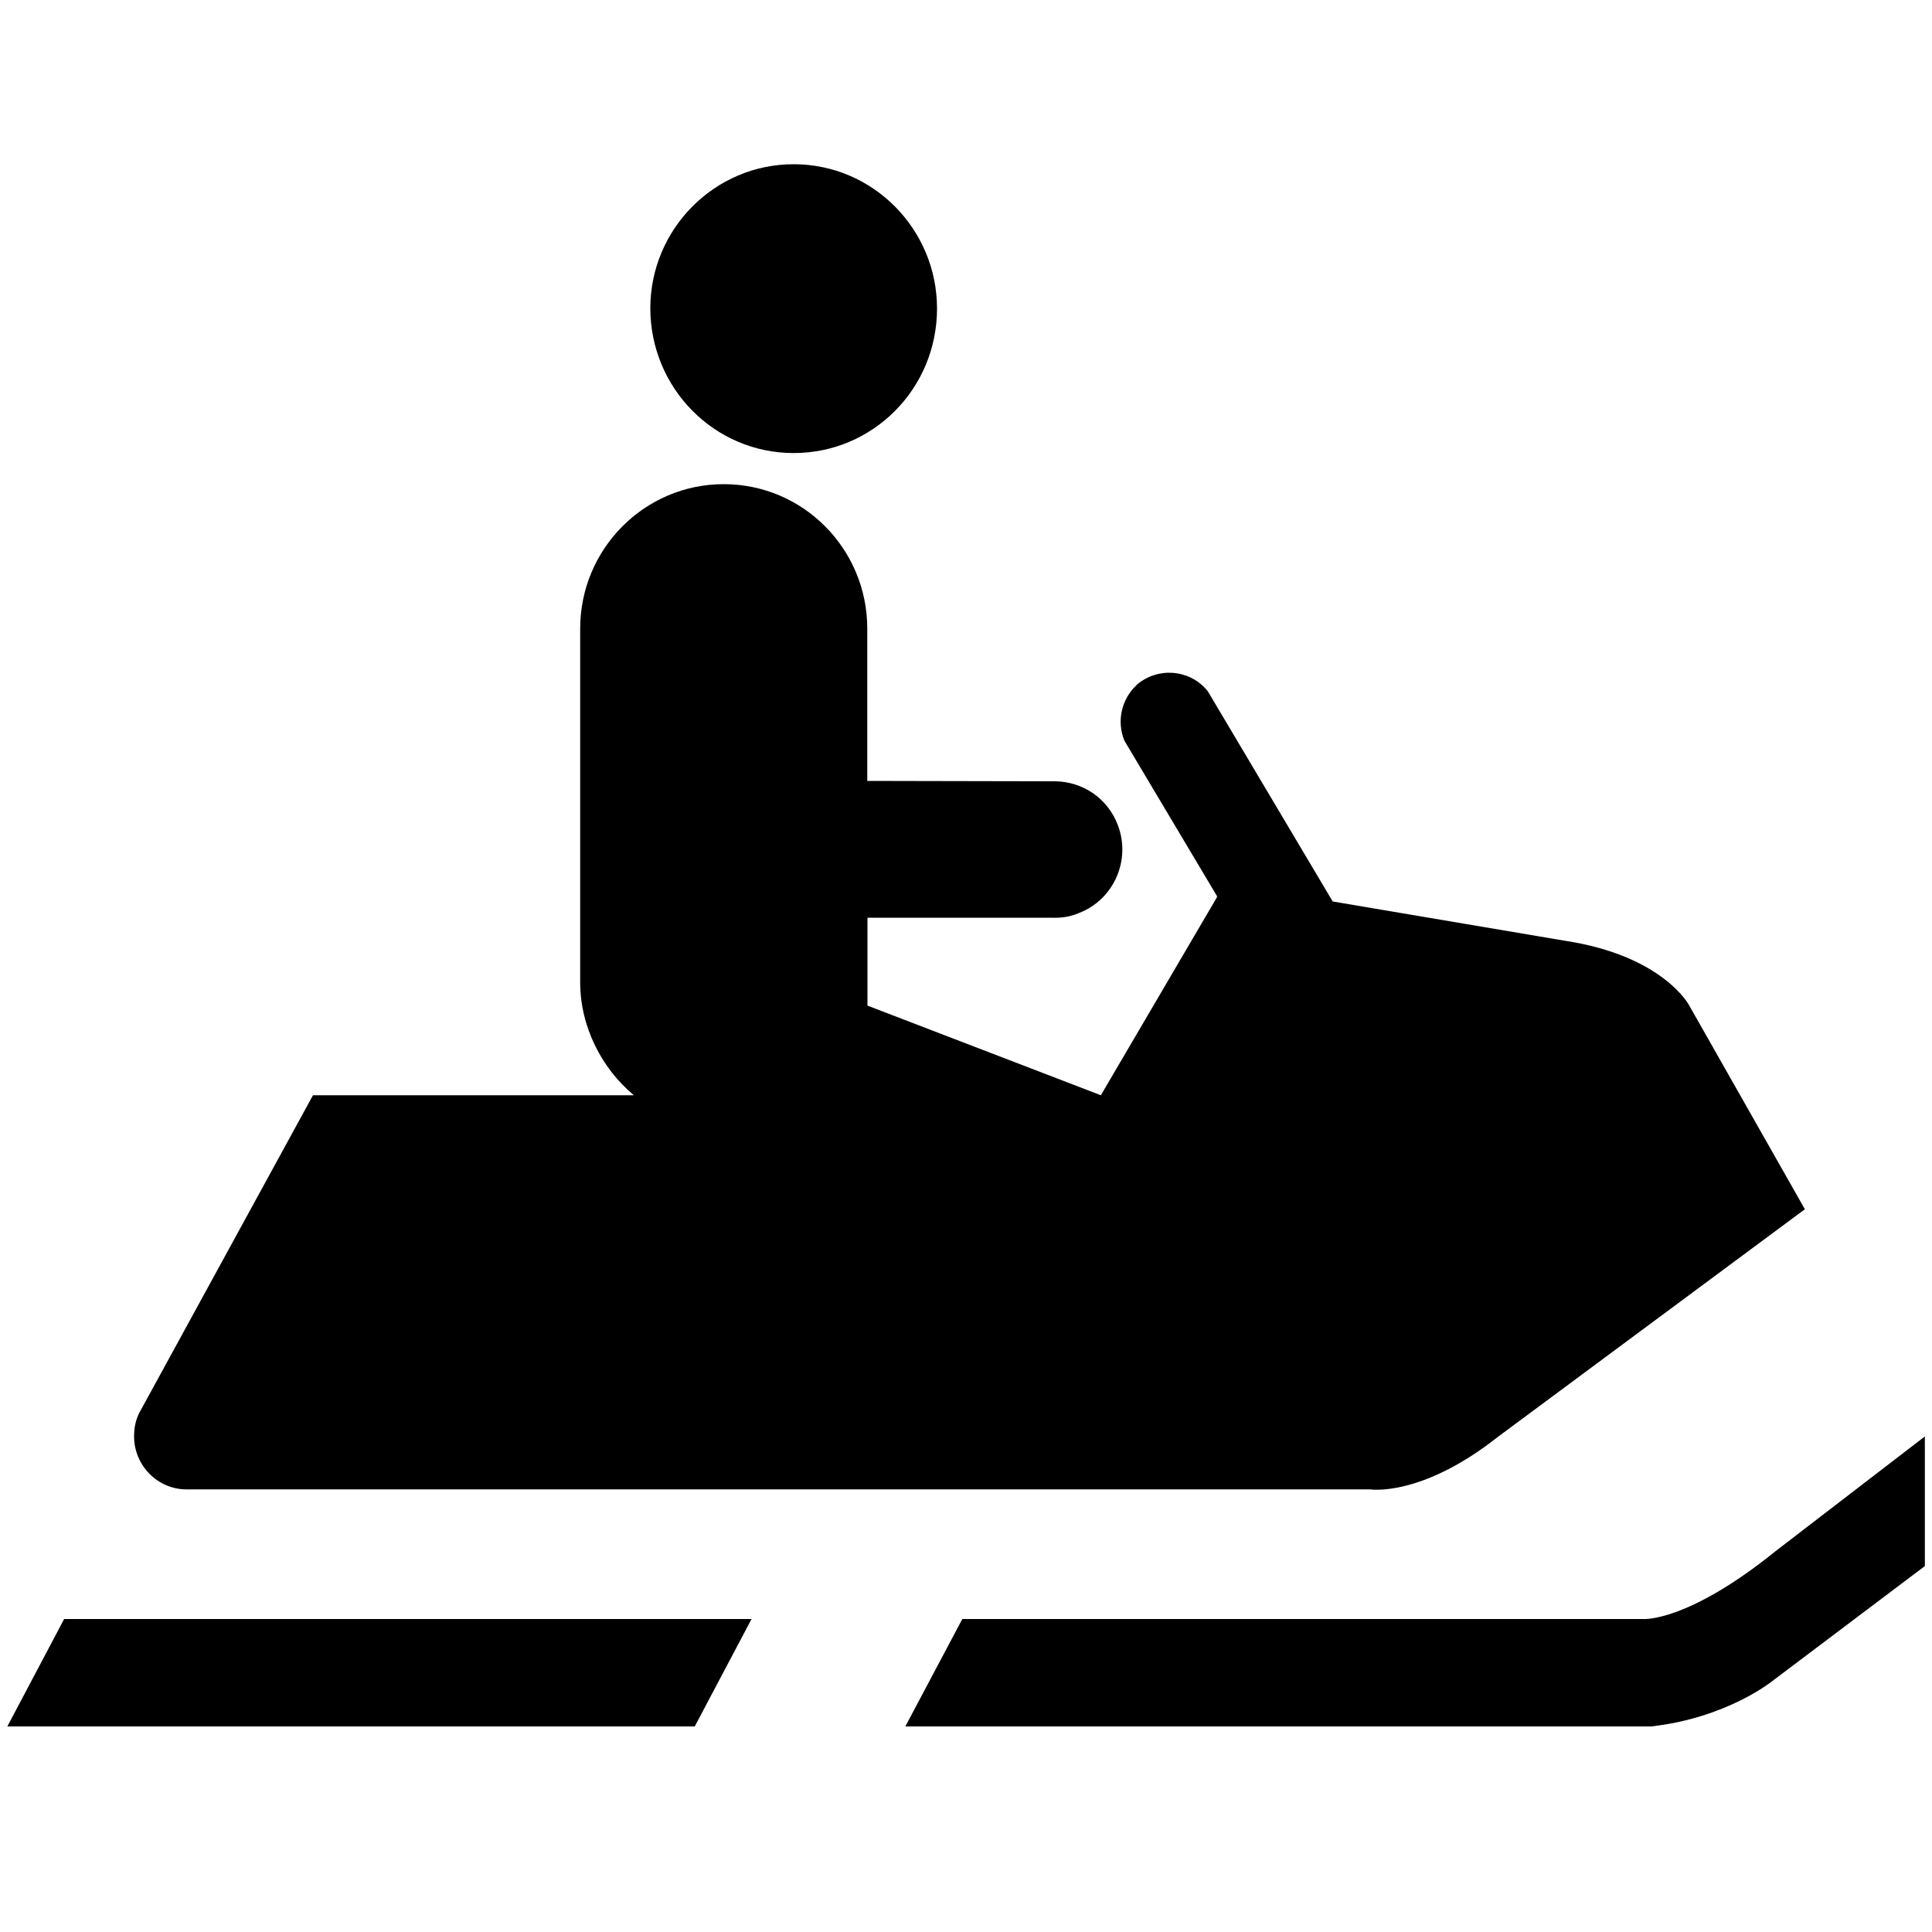 <?xml version="1.0" standalone="no"?>
<!--Created with Sketsa SVG Editor (http://www.kiyut.com)-->
<?xml-stylesheet type="text/css" href="..\sports.css" ?>
<svg contentScriptType="text/ecmascript" width="100.0px" xmlns:xlink="http://www.w3.org/1999/xlink" baseProfile="full"
    zoomAndPan="magnify" contentStyleType="text/css" height="100.0px" preserveAspectRatio="xMidYMid meet" xmlns="http://www.w3.org/2000/svg"
    version="1.0">
    <path d="M 41.08 23.45 c 4.1 0.0 7.42 -3.33 7.42 -7.48 C 48.5 11.86 45.18 8.5 41.08 8.5 c -4.1 0.0 -7.42 3.36 -7.42 
        7.46 C 33.67 20.11 36.99 23.45 41.08 23.45 z M 49.81 83.8 h 35.28 c 0.0 0.0 2.28 0.15 6.81 -3.51 L 99.63 74.35 v 
        6.71 l -7.88 5.94 c 0.0 0.0 -2.35 1.92 -6.29 2.36 H 46.86 L 49.81 83.8 z M 0.67 89.36 L 35.96 89.36 L 38.9 83.8 
        L 38.61 83.8 L 3.32 83.8 L 0.38 89.36 z M 44.89 32.54 c 0.0 -4.13 -3.32 -7.48 -7.43 -7.48 c -4.1 0.0 -7.43 3.35 
        -7.43 7.48 v 18.3 c 0.0 2.32 1.13 4.48 2.78 5.85 H 16.2 L 7.22 73.11 c -0.2 0.38 -0.28 0.79 -0.28 1.24 c 0.0 1.5 
        1.22 2.74 2.71 2.74 h 61.27 c 0.0 0.0 2.63 0.42 6.6 -2.71 l 15.9 -11.79 l -6.0 -10.57 c 0.0 0.0 -1.35 -2.56 
        -6.44 -3.33 l -12.0 -2.03 l -6.44 -10.84 l -0.08 -0.11 c -0.93 -1.08 -2.55 -1.19 -3.63 -0.26 l -0.01 0.02 c 
        -0.76 0.71 -1.04 1.85 -0.62 2.87 l 4.79 8.04 v 0.06 L 56.98 56.69 l -12.08 -4.64 v -4.55 h 9.54 c 0.46 0.02 0.94 
        -0.04 1.4 -0.24 c 1.81 -0.69 2.71 -2.74 2.02 -4.55 c -0.53 -1.41 -1.84 -2.25 -3.23 -2.27 l -9.74 -0.02 L 44.89 
        32.54"/>
</svg>